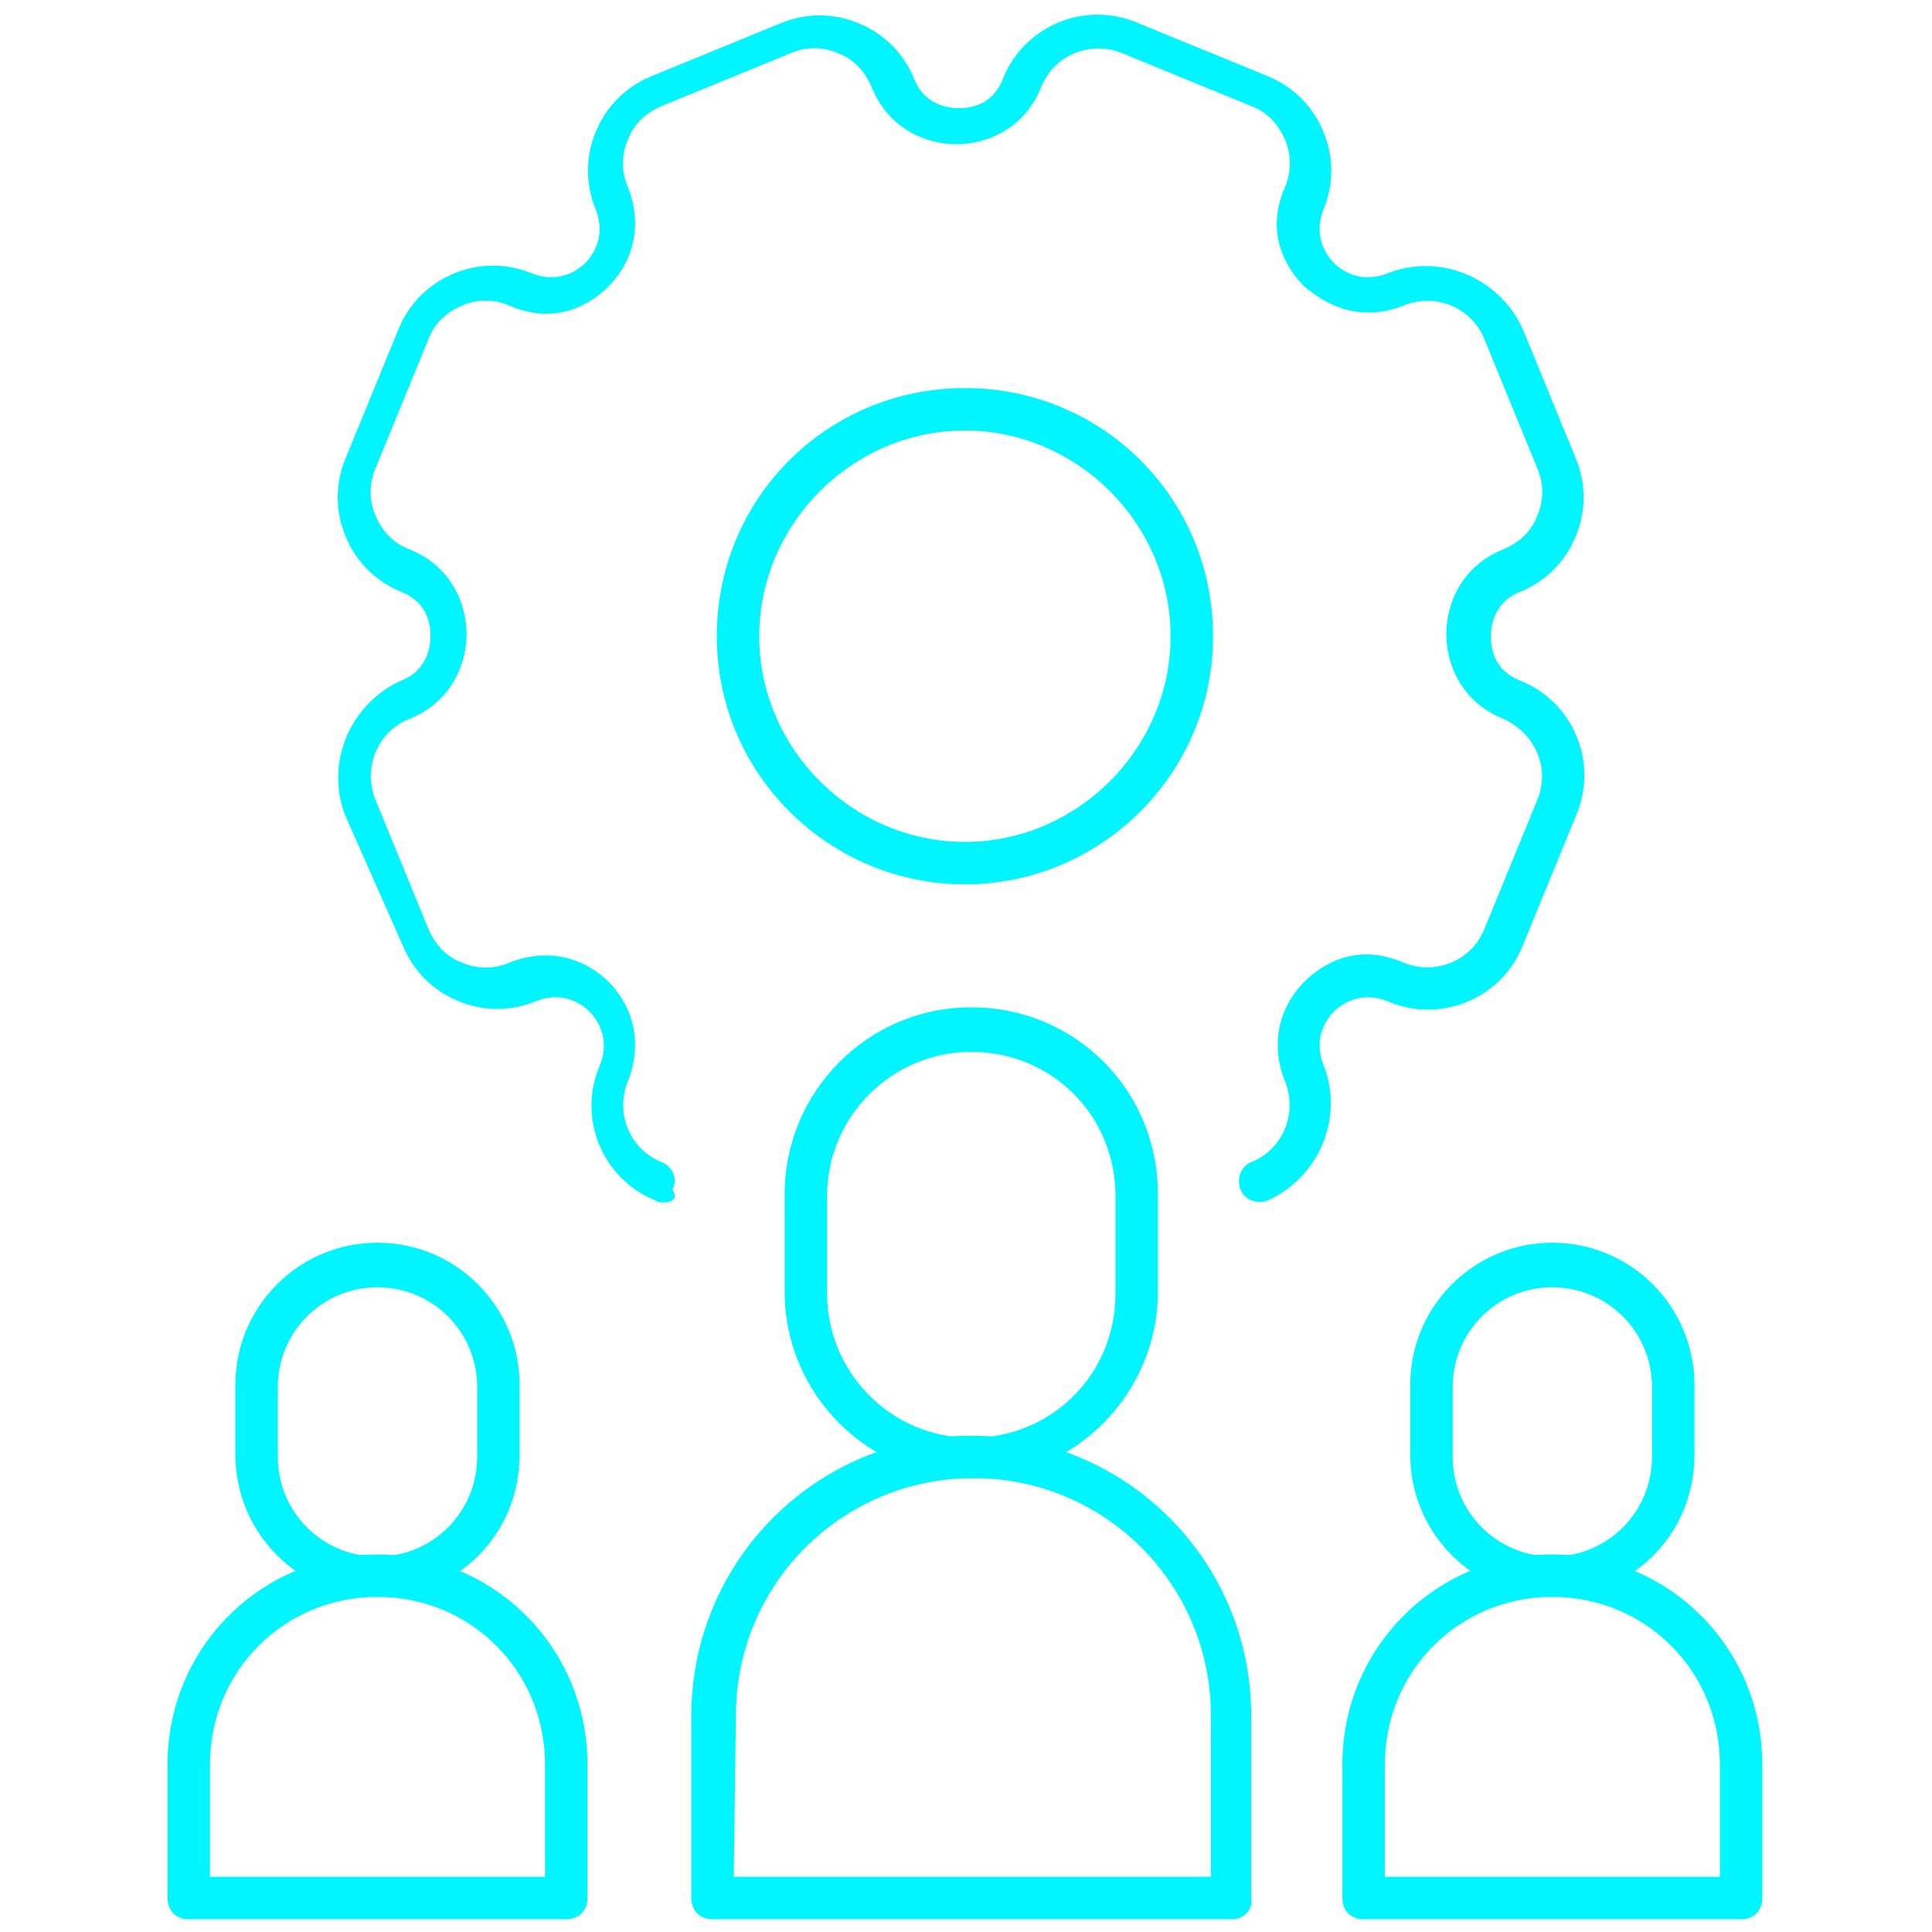 <?xml version="1.0" encoding="utf-8"?>
<!-- Generator: Adobe Illustrator 27.1.1, SVG Export Plug-In . SVG Version: 6.00 Build 0)  -->
<svg version="1.1" id="Layer_1" xmlns="http://www.w3.org/2000/svg" xmlns:xlink="http://www.w3.org/1999/xlink" x="0px" y="0px"
	 viewBox="0 0 256 256" style="enable-background:new 0 0 256 256;" xml:space="preserve">
<style type="text/css">
	.st0{fill:#00F6FF;}
</style>
<g transform="translate(1.407 1.407) scale(2.81 2.81)">
	<path class="st0" d="M72.7,74.8c-3.7,0-6.7-3-6.7-6.7v-3.3c0-3.7,3-6.7,6.7-6.7s6.7,3,6.7,6.7v3.3C79.4,71.9,76.4,74.8,72.7,74.8z
		 M72.7,60.2c-2.6,0-4.7,2.1-4.7,4.7v3.3c0,2.6,2.1,4.7,4.7,4.7s4.7-2.1,4.7-4.7v-3.3C77.4,62.3,75.3,60.2,72.7,60.2z"/>
	<path class="st0" d="M81.6,90H63.8c-0.6,0-1-0.4-1-1v-6.3c0-5.5,4.4-9.9,9.9-9.9s9.9,4.4,9.9,9.9V89C82.6,89.6,82.2,90,81.6,90z
		 M64.8,88h15.8v-5.3c0-4.4-3.5-7.9-7.9-7.9s-7.9,3.5-7.9,7.9L64.8,88L64.8,88z"/>
	<path class="st0" d="M17.3,74.8c-3.7,0-6.7-3-6.7-6.7v-3.3c0-3.7,3-6.7,6.7-6.7s6.7,3,6.7,6.7v3.3C24,71.9,21,74.8,17.3,74.8z
		 M17.3,60.2c-2.6,0-4.7,2.1-4.7,4.7v3.3c0,2.6,2.1,4.7,4.7,4.7s4.7-2.1,4.7-4.7v-3.3C22,62.3,19.9,60.2,17.3,60.2z"/>
	<path class="st0" d="M26.2,90H8.4c-0.6,0-1-0.4-1-1v-6.3c0-5.5,4.4-9.9,9.9-9.9s9.9,4.4,9.9,9.9V89C27.2,89.6,26.8,90,26.2,90z
		 M9.4,88h15.8v-5.3c0-4.4-3.5-7.9-7.9-7.9s-7.9,3.5-7.9,7.9V88z"/>
	<path class="st0" d="M30.8,56.2c-0.1,0-0.3,0-0.4-0.1c-2.5-1-3.7-3.9-2.6-6.4c0.5-1.3-0.2-2.2-0.5-2.5c-0.3-0.3-1.2-1-2.5-0.5
		c-1.2,0.5-2.5,0.5-3.7,0c-1.2-0.5-2.1-1.4-2.6-2.6L15.8,38c-1-2.5,0.2-5.3,2.6-6.4c1.3-0.5,1.4-1.7,1.4-2.1c0-0.5-0.1-1.6-1.4-2.1
		c-1.2-0.5-2.1-1.4-2.6-2.6c-0.5-1.2-0.5-2.5,0-3.7l2.5-6.1c0.5-1.2,1.4-2.1,2.6-2.6c1.2-0.5,2.5-0.5,3.7,0c1.3,0.5,2.2-0.2,2.5-0.5
		s1-1.2,0.5-2.5c-0.5-1.2-0.5-2.5,0-3.7s1.4-2.1,2.6-2.6l6.1-2.5c1.2-0.5,2.5-0.5,3.7,0c1.2,0.5,2.1,1.4,2.6,2.6
		c0.5,1.3,1.7,1.4,2.1,1.4c0.5,0,1.6-0.1,2.1-1.4c1-2.5,3.9-3.7,6.4-2.6l6.1,2.5c1.2,0.5,2.1,1.4,2.6,2.6s0.5,2.5,0,3.7
		c-0.5,1.3,0.2,2.2,0.5,2.5c0.3,0.3,1.2,1,2.5,0.5c2.5-1,5.3,0.2,6.4,2.6l2.5,6.1c0.5,1.2,0.5,2.5,0,3.7c-0.5,1.2-1.4,2.1-2.6,2.6
		c-1.3,0.5-1.4,1.7-1.4,2.1c0,0.5,0.1,1.6,1.4,2.1c2.5,1,3.7,3.9,2.6,6.4l-2.5,6.1c-1,2.5-3.9,3.7-6.4,2.6c-1.3-0.5-2.2,0.2-2.5,0.5
		c-0.3,0.3-1,1.2-0.5,2.5c1,2.5-0.2,5.3-2.6,6.4c-0.5,0.2-1.1,0-1.3-0.5c-0.2-0.5,0-1.1,0.5-1.3c1.5-0.6,2.2-2.3,1.6-3.8
		c-0.8-2-0.1-3.7,0.9-4.7c0.5-0.5,2.2-2,4.7-0.9c1.5,0.6,3.2-0.1,3.8-1.6l2.5-6.1c0.6-1.5-0.1-3.1-1.6-3.8c-2-0.8-2.7-2.6-2.7-4
		s0.7-3.2,2.7-4c0.7-0.3,1.3-0.8,1.6-1.6c0.3-0.7,0.3-1.5,0-2.2l-2.5-6.1c-0.6-1.5-2.3-2.2-3.8-1.6c-2.5,1-4.2-0.5-4.7-0.9
		c-0.5-0.5-2-2.2-0.9-4.7c0.3-0.7,0.3-1.5,0-2.2c-0.3-0.7-0.8-1.3-1.6-1.6l-6.1-2.5c-1.5-0.6-3.2,0.1-3.8,1.6c-0.8,2-2.6,2.7-4,2.7
		c-1.4,0-3.2-0.7-4-2.7c-0.3-0.7-0.8-1.3-1.6-1.6c-0.7-0.3-1.5-0.3-2.2,0l-6.1,2.5c-0.7,0.3-1.3,0.8-1.6,1.6c-0.3,0.7-0.3,1.5,0,2.2
		c0.8,2,0.1,3.7-0.9,4.7c-0.5,0.5-2.2,2-4.7,0.9c-0.7-0.3-1.5-0.3-2.2,0c-0.7,0.3-1.3,0.8-1.6,1.6l-2.5,6.1c-0.3,0.7-0.3,1.5,0,2.2
		c0.3,0.7,0.8,1.3,1.6,1.6c2,0.8,2.7,2.6,2.7,4c0,1.4-0.7,3.2-2.7,4c-1.5,0.6-2.2,2.3-1.6,3.8l2.5,6.1c0.3,0.7,0.8,1.3,1.6,1.6
		c0.7,0.3,1.5,0.3,2.2,0c2-0.8,3.7-0.1,4.7,0.9c1,1,1.7,2.7,0.9,4.7c-0.6,1.5,0.1,3.2,1.6,3.8c0.5,0.2,0.8,0.8,0.5,1.3
		C31.5,56,31.2,56.2,30.8,56.2z M45,41.2c-6.4,0-11.7-5.2-11.7-11.7S38.5,17.8,45,17.8s11.7,5.2,11.7,11.7S51.4,41.2,45,41.2z
		 M45,19.8c-5.3,0-9.7,4.4-9.7,9.7s4.4,9.7,9.7,9.7c5.3,0,9.7-4.4,9.7-9.7S50.3,19.8,45,19.8z"/>
	<path class="st0" d="M45.3,69.2c-4.8,0-8.8-3.9-8.8-8.8v-4.6c0-4.8,3.9-8.8,8.8-8.8s8.8,3.9,8.8,8.8v4.6
		C54.1,65.2,50.2,69.2,45.3,69.2z M45.3,49.1c-3.7,0-6.8,3-6.8,6.8v4.6c0,3.7,3,6.8,6.8,6.8s6.8-3,6.8-6.8v-4.6
		C52.1,52.1,49.1,49.1,45.3,49.1z"/>
	<path class="st0" d="M57.6,90H33.1c-0.6,0-1-0.4-1-1v-8.6c0-7.3,5.9-13.2,13.2-13.2s13.2,5.9,13.2,13.2V89
		C58.6,89.6,58.1,90,57.6,90z M34.1,88h22.5v-7.6c0-6.2-5-11.2-11.2-11.2c-6.2,0-11.2,5-11.2,11.2L34.1,88L34.1,88z"/>
</g>
</svg>
